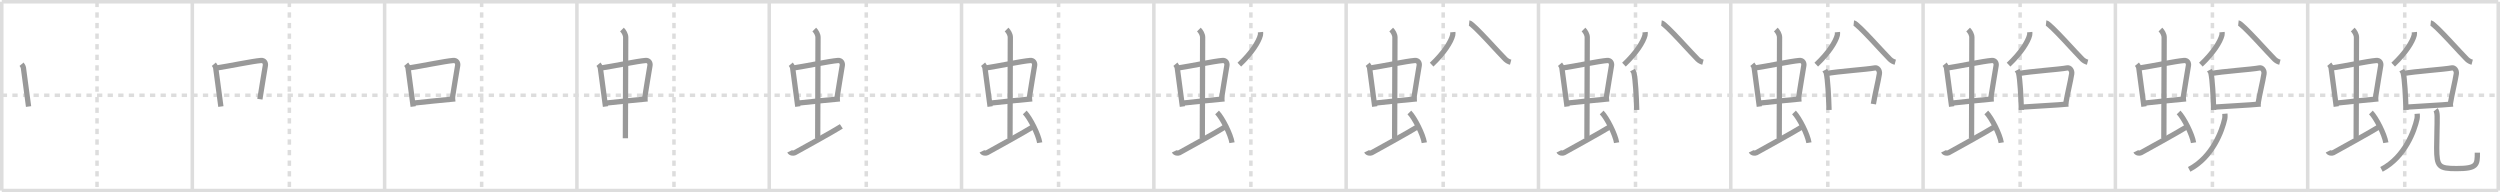 <svg width="1417px" height="109px" viewBox="0 0 1417 109" xmlns="http://www.w3.org/2000/svg" xmlns:xlink="http://www.w3.org/1999/xlink" xml:space="preserve" version="1.1" baseProfile="full">
<line x1="1" y1="1" x2="1416" y2="1" style="stroke:#ddd;stroke-width:2"></line>
<line x1="1" y1="1" x2="1" y2="108" style="stroke:#ddd;stroke-width:2"></line>
<line x1="1" y1="108" x2="1416" y2="108" style="stroke:#ddd;stroke-width:2"></line>
<line x1="1416" y1="1" x2="1416" y2="108" style="stroke:#ddd;stroke-width:2"></line>
<line x1="109" y1="1" x2="109" y2="108" style="stroke:#ddd;stroke-width:2"></line>
<line x1="218" y1="1" x2="218" y2="108" style="stroke:#ddd;stroke-width:2"></line>
<line x1="327" y1="1" x2="327" y2="108" style="stroke:#ddd;stroke-width:2"></line>
<line x1="436" y1="1" x2="436" y2="108" style="stroke:#ddd;stroke-width:2"></line>
<line x1="545" y1="1" x2="545" y2="108" style="stroke:#ddd;stroke-width:2"></line>
<line x1="654" y1="1" x2="654" y2="108" style="stroke:#ddd;stroke-width:2"></line>
<line x1="763" y1="1" x2="763" y2="108" style="stroke:#ddd;stroke-width:2"></line>
<line x1="872" y1="1" x2="872" y2="108" style="stroke:#ddd;stroke-width:2"></line>
<line x1="981" y1="1" x2="981" y2="108" style="stroke:#ddd;stroke-width:2"></line>
<line x1="1090" y1="1" x2="1090" y2="108" style="stroke:#ddd;stroke-width:2"></line>
<line x1="1199" y1="1" x2="1199" y2="108" style="stroke:#ddd;stroke-width:2"></line>
<line x1="1308" y1="1" x2="1308" y2="108" style="stroke:#ddd;stroke-width:2"></line>
<line x1="1" y1="54" x2="1416" y2="54" style="stroke:#ddd;stroke-width:2;stroke-dasharray:3 3"></line>
<line x1="55" y1="1" x2="55" y2="108" style="stroke:#ddd;stroke-width:2;stroke-dasharray:3 3"></line>
<line x1="164" y1="1" x2="164" y2="108" style="stroke:#ddd;stroke-width:2;stroke-dasharray:3 3"></line>
<line x1="273" y1="1" x2="273" y2="108" style="stroke:#ddd;stroke-width:2;stroke-dasharray:3 3"></line>
<line x1="382" y1="1" x2="382" y2="108" style="stroke:#ddd;stroke-width:2;stroke-dasharray:3 3"></line>
<line x1="491" y1="1" x2="491" y2="108" style="stroke:#ddd;stroke-width:2;stroke-dasharray:3 3"></line>
<line x1="600" y1="1" x2="600" y2="108" style="stroke:#ddd;stroke-width:2;stroke-dasharray:3 3"></line>
<line x1="709" y1="1" x2="709" y2="108" style="stroke:#ddd;stroke-width:2;stroke-dasharray:3 3"></line>
<line x1="818" y1="1" x2="818" y2="108" style="stroke:#ddd;stroke-width:2;stroke-dasharray:3 3"></line>
<line x1="927" y1="1" x2="927" y2="108" style="stroke:#ddd;stroke-width:2;stroke-dasharray:3 3"></line>
<line x1="1036" y1="1" x2="1036" y2="108" style="stroke:#ddd;stroke-width:2;stroke-dasharray:3 3"></line>
<line x1="1145" y1="1" x2="1145" y2="108" style="stroke:#ddd;stroke-width:2;stroke-dasharray:3 3"></line>
<line x1="1254" y1="1" x2="1254" y2="108" style="stroke:#ddd;stroke-width:2;stroke-dasharray:3 3"></line>
<line x1="1363" y1="1" x2="1363" y2="108" style="stroke:#ddd;stroke-width:2;stroke-dasharray:3 3"></line>
<path d="M12.22,36.4c0.43,0.51,0.95,1.4,1.05,2.06c0.81,5.79,1.75,13.29,2.92,21.93" style="fill:none;stroke:#999;stroke-width:3"></path>

<path d="M121.22,36.4c0.43,0.51,0.95,1.4,1.05,2.06c0.81,5.79,1.75,13.29,2.92,21.93" style="fill:none;stroke:#999;stroke-width:3"></path>
<path d="M123.05,38.48c6.49-0.97,20.22-3.83,24.91-4.2c1.83-0.14,2.68,1.38,2.45,2.83c-0.78,4.98-1.85,10.84-3.12,19.12" style="fill:none;stroke:#999;stroke-width:3"></path>

<path d="M230.22,36.4c0.43,0.51,0.95,1.4,1.05,2.06c0.81,5.79,1.75,13.29,2.92,21.93" style="fill:none;stroke:#999;stroke-width:3"></path>
<path d="M232.05,38.48c6.49-0.97,20.22-3.83,24.91-4.2c1.83-0.14,2.68,1.38,2.45,2.83c-0.78,4.98-1.85,10.84-3.12,19.12" style="fill:none;stroke:#999;stroke-width:3"></path>
<path d="M234.42,58.43c6.08-0.68,15.83-1.68,23.61-2.39" style="fill:none;stroke:#999;stroke-width:3"></path>

<path d="M339.22,36.4c0.43,0.51,0.95,1.4,1.05,2.06c0.81,5.79,1.75,13.29,2.92,21.93" style="fill:none;stroke:#999;stroke-width:3"></path>
<path d="M341.05,38.48c6.49-0.97,20.22-3.83,24.91-4.2c1.83-0.14,2.68,1.38,2.45,2.83c-0.78,4.98-1.85,10.84-3.12,19.12" style="fill:none;stroke:#999;stroke-width:3"></path>
<path d="M343.42,58.43c6.08-0.68,15.83-1.68,23.61-2.39" style="fill:none;stroke:#999;stroke-width:3"></path>
<path d="M352.53,16.75c1.01,1,2.12,2.75,2.12,4.47c0,4.78-0.18,43.78-0.18,57.16" style="fill:none;stroke:#999;stroke-width:3"></path>

<path d="M448.22,36.4c0.43,0.51,0.95,1.4,1.05,2.06c0.81,5.79,1.75,13.29,2.92,21.93" style="fill:none;stroke:#999;stroke-width:3"></path>
<path d="M450.05,38.48c6.49-0.97,20.22-3.83,24.91-4.2c1.83-0.14,2.68,1.38,2.45,2.83c-0.78,4.98-1.85,10.84-3.12,19.12" style="fill:none;stroke:#999;stroke-width:3"></path>
<path d="M452.42,58.43c6.08-0.68,15.83-1.68,23.61-2.39" style="fill:none;stroke:#999;stroke-width:3"></path>
<path d="M461.53,16.75c1.01,1,2.12,2.75,2.12,4.47c0,4.78-0.18,43.78-0.18,57.16" style="fill:none;stroke:#999;stroke-width:3"></path>
<path d="M447.57,85.77c0.56,1.16,2.3,1.11,2.86,0.82c0.56-0.29,22.96-12.65,26.44-14.97" style="fill:none;stroke:#999;stroke-width:3"></path>

<path d="M557.22,36.4c0.43,0.51,0.95,1.4,1.05,2.06c0.81,5.79,1.75,13.29,2.92,21.93" style="fill:none;stroke:#999;stroke-width:3"></path>
<path d="M559.05,38.48c6.49-0.97,20.22-3.83,24.91-4.2c1.83-0.14,2.68,1.38,2.45,2.83c-0.78,4.98-1.85,10.84-3.12,19.12" style="fill:none;stroke:#999;stroke-width:3"></path>
<path d="M561.42,58.43c6.08-0.68,15.83-1.68,23.61-2.39" style="fill:none;stroke:#999;stroke-width:3"></path>
<path d="M570.53,16.75c1.01,1,2.12,2.75,2.12,4.47c0,4.78-0.18,43.78-0.18,57.16" style="fill:none;stroke:#999;stroke-width:3"></path>
<path d="M556.57,85.77c0.56,1.16,2.3,1.11,2.86,0.82c0.56-0.29,22.96-12.65,26.44-14.97" style="fill:none;stroke:#999;stroke-width:3"></path>
<path d="M580.83,63.75c2.99,3.03,7.73,12.44,8.47,17.14" style="fill:none;stroke:#999;stroke-width:3"></path>

<path d="M666.22,36.4c0.43,0.51,0.95,1.4,1.05,2.06c0.81,5.79,1.75,13.29,2.92,21.93" style="fill:none;stroke:#999;stroke-width:3"></path>
<path d="M668.05,38.48c6.49-0.97,20.22-3.83,24.91-4.2c1.83-0.14,2.68,1.38,2.45,2.83c-0.78,4.98-1.85,10.84-3.12,19.12" style="fill:none;stroke:#999;stroke-width:3"></path>
<path d="M670.42,58.43c6.08-0.68,15.83-1.68,23.61-2.39" style="fill:none;stroke:#999;stroke-width:3"></path>
<path d="M679.53,16.75c1.01,1,2.12,2.75,2.12,4.47c0,4.78-0.18,43.78-0.18,57.16" style="fill:none;stroke:#999;stroke-width:3"></path>
<path d="M665.57,85.77c0.56,1.16,2.3,1.11,2.86,0.82c0.56-0.29,22.96-12.65,26.44-14.97" style="fill:none;stroke:#999;stroke-width:3"></path>
<path d="M689.83,63.75c2.99,3.03,7.73,12.44,8.47,17.14" style="fill:none;stroke:#999;stroke-width:3"></path>
<path d="M714.45,18.21c0.04,0.43,0.08,1.12-0.07,1.74c-0.92,3.68-4.88,10.08-11.93,16.69" style="fill:none;stroke:#999;stroke-width:3"></path>

<path d="M775.22,36.4c0.43,0.51,0.95,1.4,1.05,2.06c0.81,5.79,1.75,13.29,2.92,21.93" style="fill:none;stroke:#999;stroke-width:3"></path>
<path d="M777.05,38.48c6.49-0.97,20.22-3.83,24.91-4.2c1.83-0.14,2.68,1.38,2.45,2.83c-0.78,4.98-1.85,10.84-3.12,19.12" style="fill:none;stroke:#999;stroke-width:3"></path>
<path d="M779.42,58.43c6.08-0.68,15.83-1.68,23.61-2.39" style="fill:none;stroke:#999;stroke-width:3"></path>
<path d="M788.53,16.75c1.01,1,2.12,2.75,2.12,4.47c0,4.78-0.18,43.78-0.18,57.16" style="fill:none;stroke:#999;stroke-width:3"></path>
<path d="M774.57,85.77c0.56,1.16,2.3,1.11,2.86,0.82c0.56-0.29,22.96-12.65,26.44-14.97" style="fill:none;stroke:#999;stroke-width:3"></path>
<path d="M798.83,63.75c2.99,3.03,7.73,12.44,8.47,17.14" style="fill:none;stroke:#999;stroke-width:3"></path>
<path d="M823.45,18.21c0.04,0.43,0.08,1.12-0.07,1.74c-0.92,3.68-4.88,10.08-11.93,16.69" style="fill:none;stroke:#999;stroke-width:3"></path>
<path d="M832.73,13c2.15,0.23,17.94,18.21,20.49,20.57c1.06,0.98,1.96,1.4,3.02,1.68" style="fill:none;stroke:#999;stroke-width:3"></path>

<path d="M884.22,36.4c0.43,0.51,0.95,1.4,1.05,2.06c0.81,5.79,1.75,13.29,2.92,21.93" style="fill:none;stroke:#999;stroke-width:3"></path>
<path d="M886.05,38.48c6.49-0.97,20.22-3.83,24.91-4.2c1.83-0.14,2.68,1.38,2.45,2.83c-0.78,4.98-1.85,10.84-3.12,19.12" style="fill:none;stroke:#999;stroke-width:3"></path>
<path d="M888.42,58.43c6.08-0.68,15.83-1.68,23.61-2.39" style="fill:none;stroke:#999;stroke-width:3"></path>
<path d="M897.53,16.75c1.01,1,2.12,2.75,2.12,4.47c0,4.78-0.18,43.78-0.18,57.16" style="fill:none;stroke:#999;stroke-width:3"></path>
<path d="M883.57,85.77c0.56,1.16,2.3,1.11,2.86,0.82c0.56-0.29,22.96-12.65,26.44-14.97" style="fill:none;stroke:#999;stroke-width:3"></path>
<path d="M907.83,63.75c2.99,3.03,7.73,12.44,8.47,17.14" style="fill:none;stroke:#999;stroke-width:3"></path>
<path d="M932.45,18.21c0.04,0.43,0.08,1.12-0.07,1.74c-0.92,3.68-4.88,10.08-11.93,16.69" style="fill:none;stroke:#999;stroke-width:3"></path>
<path d="M941.73,13c2.15,0.23,17.94,18.21,20.49,20.57c1.06,0.98,1.96,1.4,3.02,1.68" style="fill:none;stroke:#999;stroke-width:3"></path>
<path d="M925.28,39.74c0.34,0.64,0.73,1.08,0.85,1.58c0.84,3.62,1.37,13.44,1.56,21" style="fill:none;stroke:#999;stroke-width:3"></path>

<path d="M993.22,36.4c0.43,0.51,0.95,1.4,1.05,2.06c0.81,5.79,1.75,13.29,2.92,21.93" style="fill:none;stroke:#999;stroke-width:3"></path>
<path d="M995.05,38.48c6.49-0.97,20.22-3.83,24.91-4.2c1.83-0.14,2.68,1.38,2.45,2.83c-0.78,4.98-1.85,10.84-3.12,19.12" style="fill:none;stroke:#999;stroke-width:3"></path>
<path d="M997.42,58.43c6.08-0.68,15.83-1.68,23.61-2.39" style="fill:none;stroke:#999;stroke-width:3"></path>
<path d="M1006.53,16.75c1.01,1,2.12,2.75,2.12,4.47c0,4.78-0.18,43.78-0.18,57.16" style="fill:none;stroke:#999;stroke-width:3"></path>
<path d="M992.57,85.77c0.56,1.16,2.3,1.11,2.86,0.82c0.56-0.29,22.96-12.65,26.44-14.97" style="fill:none;stroke:#999;stroke-width:3"></path>
<path d="M1016.83,63.75c2.99,3.03,7.73,12.44,8.47,17.14" style="fill:none;stroke:#999;stroke-width:3"></path>
<path d="M1041.45,18.21c0.04,0.43,0.08,1.12-0.07,1.74c-0.92,3.68-4.88,10.08-11.93,16.69" style="fill:none;stroke:#999;stroke-width:3"></path>
<path d="M1050.73,13c2.15,0.23,17.94,18.21,20.49,20.57c1.06,0.98,1.96,1.4,3.02,1.68" style="fill:none;stroke:#999;stroke-width:3"></path>
<path d="M1034.28,39.74c0.34,0.64,0.73,1.08,0.85,1.58c0.84,3.62,1.37,13.44,1.56,21" style="fill:none;stroke:#999;stroke-width:3"></path>
<path d="M1035.24,41.7c6.02-1.24,23.17-2.35,27.46-3.21c1.47-0.29,2.82,1.5,2.54,3.31c-0.71,4.59-2.44,11.24-3.41,17.17" style="fill:none;stroke:#999;stroke-width:3"></path>

<path d="M1102.22,36.4c0.43,0.51,0.95,1.4,1.05,2.06c0.81,5.79,1.75,13.29,2.92,21.93" style="fill:none;stroke:#999;stroke-width:3"></path>
<path d="M1104.05,38.48c6.49-0.97,20.22-3.83,24.91-4.2c1.83-0.14,2.68,1.38,2.45,2.83c-0.78,4.98-1.85,10.84-3.12,19.12" style="fill:none;stroke:#999;stroke-width:3"></path>
<path d="M1106.42,58.43c6.08-0.68,15.83-1.68,23.61-2.39" style="fill:none;stroke:#999;stroke-width:3"></path>
<path d="M1115.53,16.75c1.01,1,2.12,2.75,2.12,4.47c0,4.78-0.18,43.78-0.18,57.16" style="fill:none;stroke:#999;stroke-width:3"></path>
<path d="M1101.57,85.77c0.56,1.16,2.3,1.11,2.86,0.82c0.56-0.29,22.96-12.65,26.44-14.97" style="fill:none;stroke:#999;stroke-width:3"></path>
<path d="M1125.83,63.75c2.99,3.03,7.73,12.44,8.47,17.14" style="fill:none;stroke:#999;stroke-width:3"></path>
<path d="M1150.45,18.21c0.04,0.43,0.08,1.12-0.07,1.74c-0.92,3.68-4.88,10.08-11.93,16.69" style="fill:none;stroke:#999;stroke-width:3"></path>
<path d="M1159.73,13c2.15,0.23,17.94,18.21,20.49,20.57c1.06,0.98,1.96,1.4,3.02,1.68" style="fill:none;stroke:#999;stroke-width:3"></path>
<path d="M1143.28,39.74c0.34,0.64,0.73,1.08,0.85,1.58c0.84,3.62,1.37,13.44,1.56,21" style="fill:none;stroke:#999;stroke-width:3"></path>
<path d="M1144.24,41.7c6.02-1.24,23.17-2.35,27.46-3.21c1.47-0.29,2.82,1.5,2.54,3.31c-0.71,4.59-2.44,11.24-3.41,17.17" style="fill:none;stroke:#999;stroke-width:3"></path>
<path d="M1146.35,60.69c4.45-0.38,19.84-1.1,25.99-1.73" style="fill:none;stroke:#999;stroke-width:3"></path>

<path d="M1211.22,36.4c0.43,0.51,0.95,1.4,1.05,2.06c0.81,5.79,1.75,13.29,2.92,21.93" style="fill:none;stroke:#999;stroke-width:3"></path>
<path d="M1213.05,38.48c6.49-0.97,20.22-3.83,24.91-4.2c1.83-0.14,2.68,1.38,2.45,2.83c-0.78,4.98-1.85,10.84-3.12,19.12" style="fill:none;stroke:#999;stroke-width:3"></path>
<path d="M1215.42,58.43c6.08-0.68,15.83-1.68,23.61-2.39" style="fill:none;stroke:#999;stroke-width:3"></path>
<path d="M1224.53,16.75c1.01,1,2.12,2.75,2.12,4.47c0,4.78-0.18,43.78-0.18,57.16" style="fill:none;stroke:#999;stroke-width:3"></path>
<path d="M1210.57,85.77c0.56,1.16,2.3,1.11,2.86,0.82c0.56-0.29,22.96-12.65,26.44-14.97" style="fill:none;stroke:#999;stroke-width:3"></path>
<path d="M1234.83,63.75c2.99,3.03,7.73,12.44,8.47,17.14" style="fill:none;stroke:#999;stroke-width:3"></path>
<path d="M1259.45,18.21c0.04,0.43,0.08,1.12-0.07,1.74c-0.92,3.68-4.88,10.08-11.93,16.69" style="fill:none;stroke:#999;stroke-width:3"></path>
<path d="M1268.73,13c2.15,0.23,17.94,18.21,20.49,20.57c1.06,0.98,1.96,1.4,3.02,1.68" style="fill:none;stroke:#999;stroke-width:3"></path>
<path d="M1252.28,39.74c0.34,0.64,0.73,1.08,0.85,1.58c0.84,3.62,1.37,13.44,1.56,21" style="fill:none;stroke:#999;stroke-width:3"></path>
<path d="M1253.24,41.7c6.02-1.24,23.17-2.35,27.46-3.21c1.47-0.29,2.82,1.5,2.54,3.31c-0.71,4.59-2.44,11.24-3.41,17.17" style="fill:none;stroke:#999;stroke-width:3"></path>
<path d="M1255.35,60.69c4.45-0.38,19.84-1.1,25.99-1.73" style="fill:none;stroke:#999;stroke-width:3"></path>
<path d="M1261.06,64.46c0.06,0.74,0.12,1.92-0.11,2.98C1259.56,73.74,1254.25,89,1240.82,96" style="fill:none;stroke:#999;stroke-width:3"></path>

<path d="M1320.22,36.4c0.43,0.51,0.95,1.4,1.05,2.06c0.81,5.79,1.75,13.29,2.92,21.93" style="fill:none;stroke:#999;stroke-width:3"></path>
<path d="M1322.05,38.48c6.49-0.97,20.22-3.83,24.91-4.2c1.83-0.14,2.68,1.38,2.45,2.83c-0.78,4.98-1.85,10.84-3.12,19.12" style="fill:none;stroke:#999;stroke-width:3"></path>
<path d="M1324.42,58.43c6.08-0.68,15.83-1.68,23.61-2.39" style="fill:none;stroke:#999;stroke-width:3"></path>
<path d="M1333.53,16.75c1.01,1,2.12,2.75,2.12,4.47c0,4.78-0.18,43.78-0.18,57.16" style="fill:none;stroke:#999;stroke-width:3"></path>
<path d="M1319.57,85.77c0.56,1.16,2.3,1.11,2.86,0.82c0.56-0.29,22.96-12.65,26.44-14.97" style="fill:none;stroke:#999;stroke-width:3"></path>
<path d="M1343.83,63.75c2.99,3.03,7.73,12.44,8.47,17.14" style="fill:none;stroke:#999;stroke-width:3"></path>
<path d="M1368.45,18.21c0.04,0.43,0.08,1.12-0.07,1.74c-0.92,3.68-4.88,10.08-11.93,16.69" style="fill:none;stroke:#999;stroke-width:3"></path>
<path d="M1377.73,13c2.15,0.23,17.94,18.21,20.49,20.57c1.06,0.98,1.96,1.4,3.02,1.68" style="fill:none;stroke:#999;stroke-width:3"></path>
<path d="M1361.28,39.74c0.34,0.64,0.73,1.08,0.85,1.58c0.84,3.62,1.37,13.44,1.56,21" style="fill:none;stroke:#999;stroke-width:3"></path>
<path d="M1362.24,41.7c6.02-1.24,23.17-2.35,27.46-3.21c1.47-0.29,2.82,1.5,2.54,3.31c-0.71,4.59-2.44,11.24-3.41,17.17" style="fill:none;stroke:#999;stroke-width:3"></path>
<path d="M1364.35,60.69c4.45-0.38,19.84-1.1,25.99-1.73" style="fill:none;stroke:#999;stroke-width:3"></path>
<path d="M1370.06,64.46c0.06,0.74,0.12,1.92-0.11,2.98C1368.56,73.74,1363.25,89,1349.82,96" style="fill:none;stroke:#999;stroke-width:3"></path>
<path d="M1380.5,62.25c0.54,0.66,0.85,1.82,0.88,3.64c0.08,5-0.26,11.76-0.26,17.96c0,10.6,1.16,11.7,11.22,11.7c11.66,0,11.83-2.04,11.83-9" style="fill:none;stroke:#999;stroke-width:3"></path>

</svg>